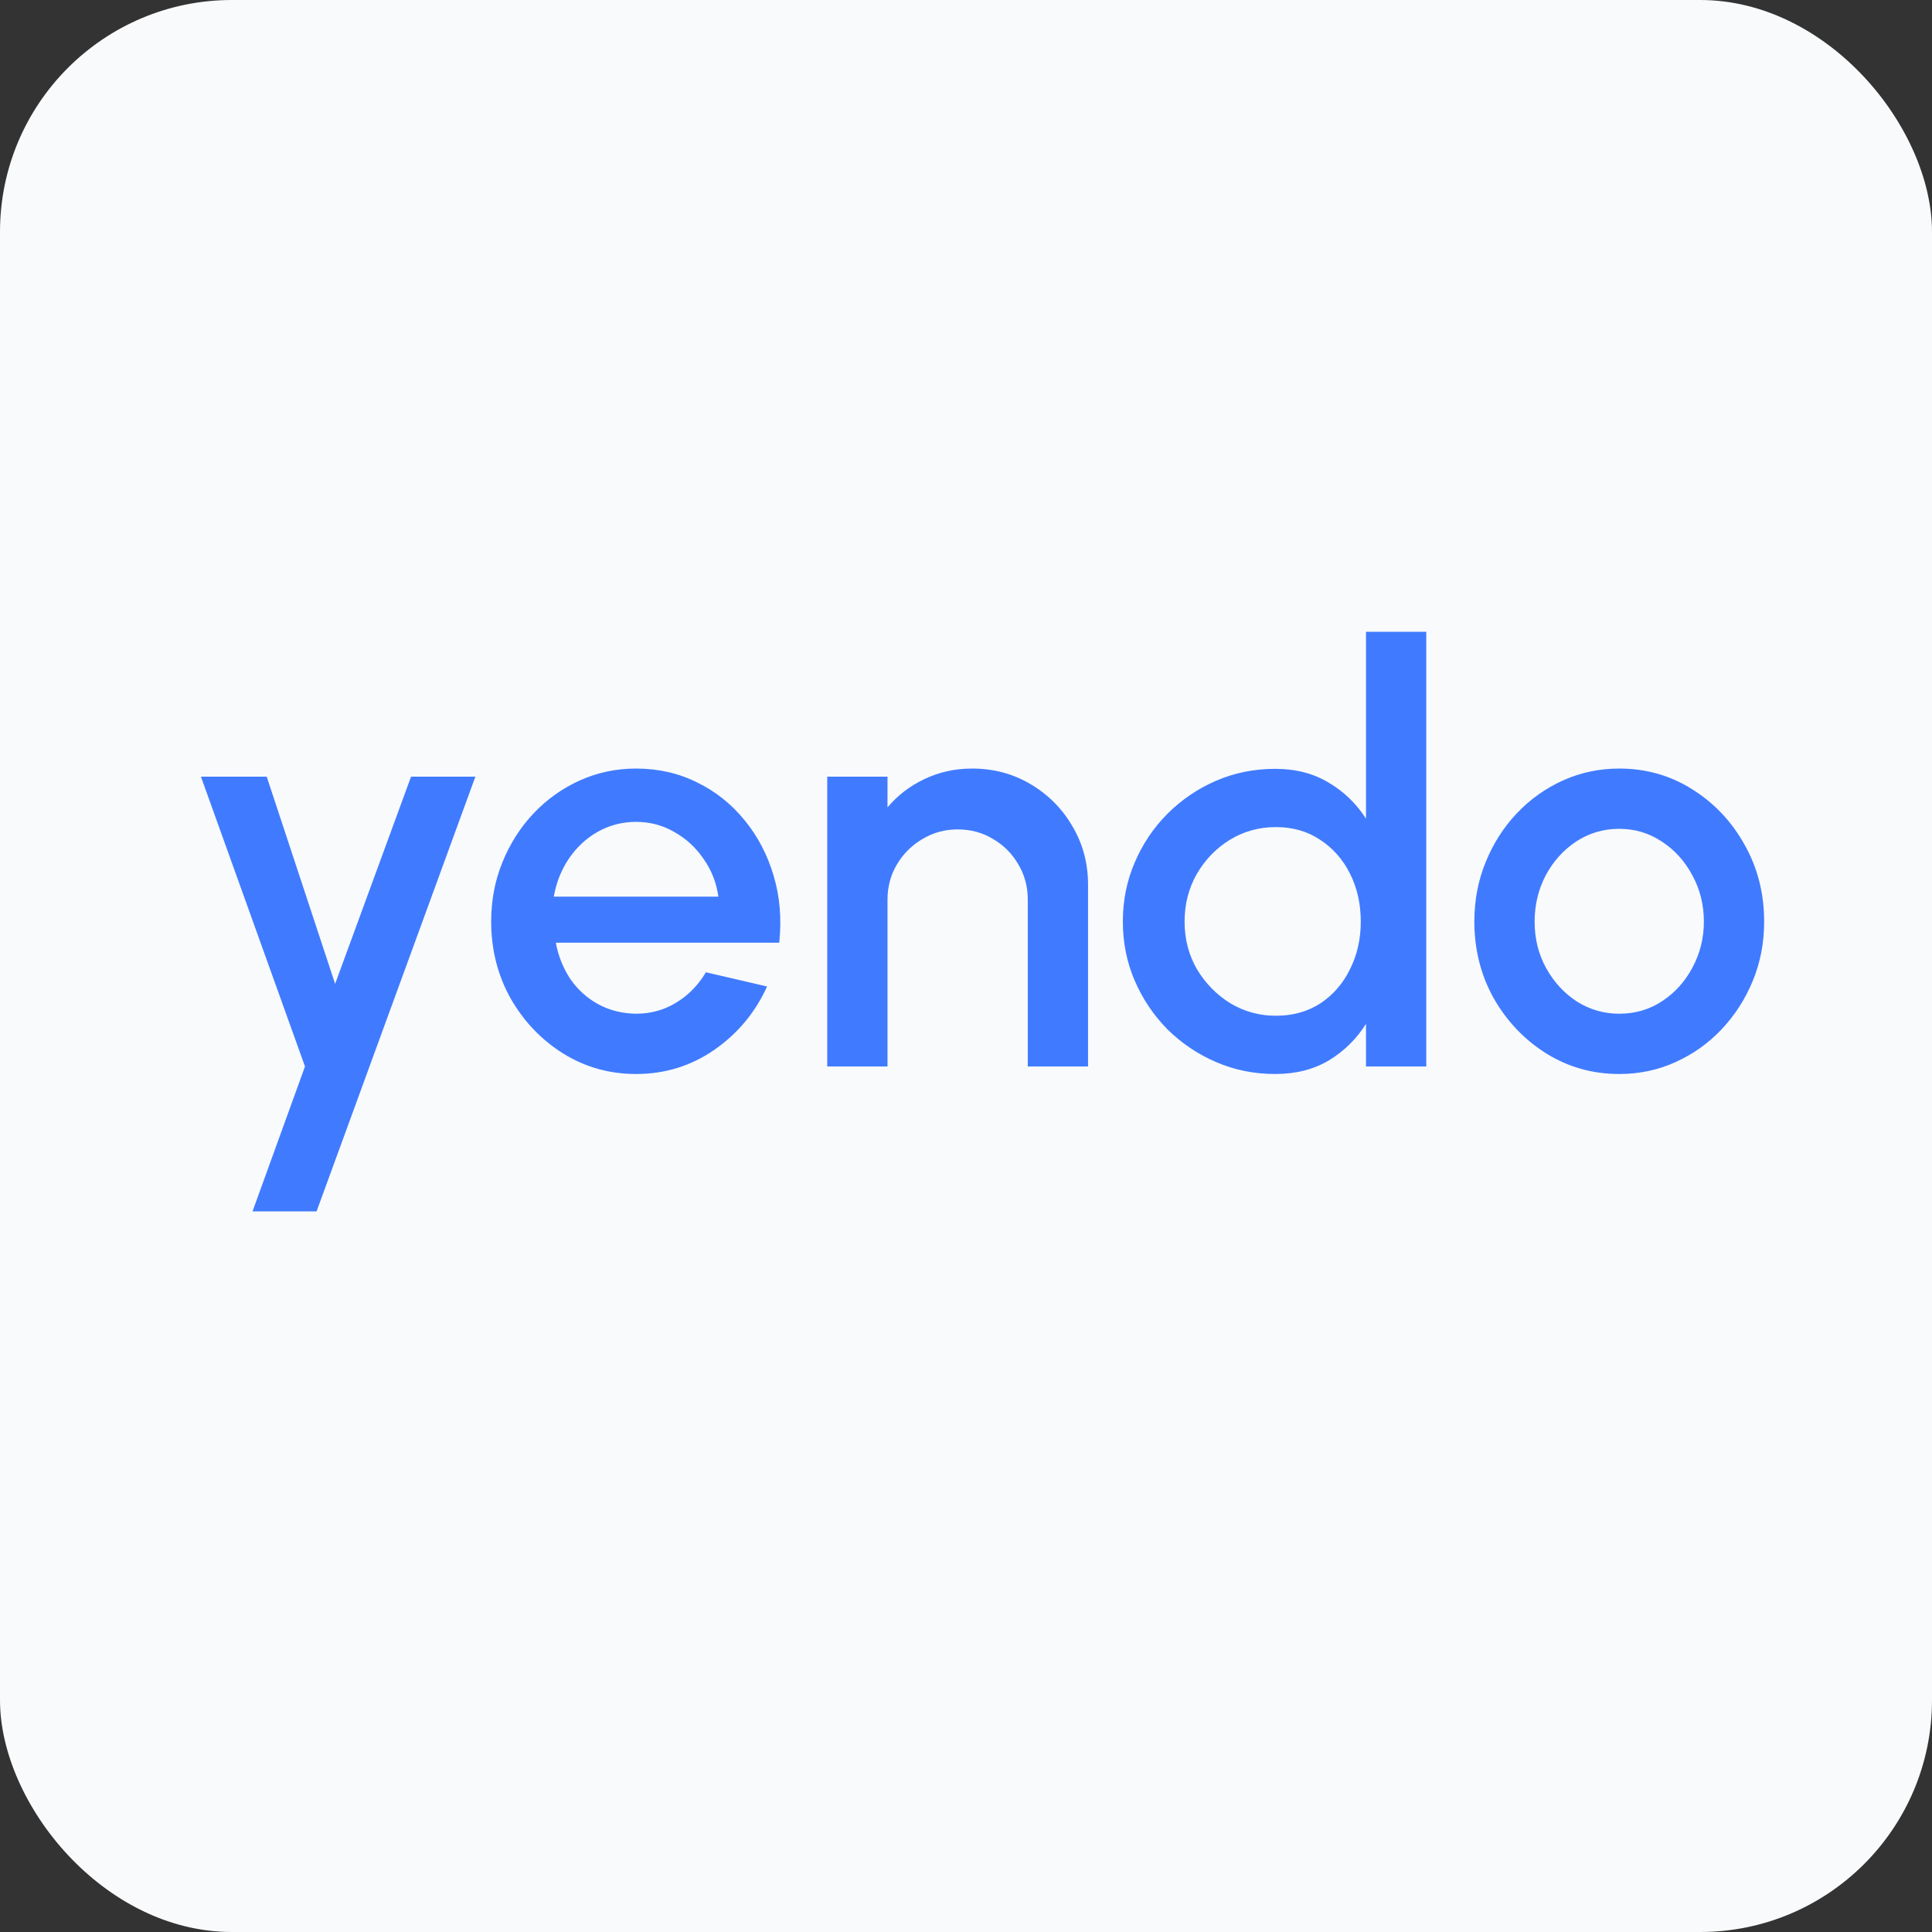 <svg
    width="200"
    height="200"
    viewBox="0 0 500 500"
    className="fill-[rgb(174,178,183)] my-64"
    xmlns="http://www.w3.org/2000/svg"
>
    <rect x="0" y="0" width="500" height="500" fill="#333333" stroke="none"/>
    <rect width="500" height="500" rx="60" fill="#F9FAFC"/>
<path d="M106.38 201H123.03L81.93 313.5H65.355L78.93 276L52.005 201H69.03L86.73 254.625L106.38 201ZM164.616 277.95C157.716 277.95 151.416 276.175 145.716 272.625C140.066 269.075 135.541 264.325 132.141 258.375C128.791 252.375 127.116 245.75 127.116 238.5C127.116 233 128.091 227.875 130.041 223.125C131.991 218.325 134.666 214.125 138.066 210.525C141.516 206.875 145.516 204.025 150.066 201.975C154.616 199.925 159.466 198.9 164.616 198.9C170.366 198.9 175.641 200.1 180.441 202.5C185.241 204.85 189.341 208.125 192.741 212.325C196.141 216.475 198.641 221.275 200.241 226.725C201.841 232.125 202.316 237.875 201.666 243.975H143.841C144.491 247.425 145.741 250.55 147.591 253.35C149.491 256.1 151.891 258.275 154.791 259.875C157.741 261.475 161.016 262.3 164.616 262.35C168.416 262.35 171.866 261.4 174.966 259.5C178.116 257.6 180.691 254.975 182.691 251.625L198.516 255.3C195.516 261.95 190.991 267.4 184.941 271.65C178.891 275.85 172.116 277.95 164.616 277.95ZM143.316 232.05H185.916C185.416 228.45 184.141 225.2 182.091 222.3C180.091 219.35 177.566 217.025 174.516 215.325C171.516 213.575 168.216 212.7 164.616 212.7C161.066 212.7 157.766 213.55 154.716 215.25C151.716 216.95 149.216 219.275 147.216 222.225C145.266 225.125 143.966 228.4 143.316 232.05ZM281.587 228.975V276H265.987V232.8C265.987 229.45 265.162 226.4 263.512 223.65C261.912 220.9 259.737 218.725 256.987 217.125C254.287 215.475 251.237 214.65 247.837 214.65C244.537 214.65 241.512 215.475 238.762 217.125C236.012 218.725 233.812 220.9 232.162 223.65C230.512 226.4 229.687 229.45 229.687 232.8V276H214.087V201H229.687V208.95C232.287 205.85 235.487 203.4 239.287 201.6C243.087 199.8 247.187 198.9 251.587 198.9C257.137 198.9 262.187 200.25 266.737 202.95C271.287 205.65 274.887 209.275 277.537 213.825C280.237 218.375 281.587 223.425 281.587 228.975ZM353.518 163.5H369.118V276H353.518V264.975C351.068 268.875 347.868 272.025 343.918 274.425C339.968 276.775 335.343 277.95 330.043 277.95C324.593 277.95 319.493 276.925 314.743 274.875C309.993 272.825 305.793 270 302.143 266.4C298.543 262.75 295.718 258.55 293.668 253.8C291.618 249.05 290.593 243.95 290.593 238.5C290.593 233.05 291.618 227.95 293.668 223.2C295.718 218.4 298.543 214.2 302.143 210.6C305.793 206.95 309.993 204.1 314.743 202.05C319.493 200 324.593 198.975 330.043 198.975C335.343 198.975 339.968 200.175 343.918 202.575C347.868 204.925 351.068 208.025 353.518 211.875V163.5ZM330.193 262.875C334.593 262.875 338.443 261.8 341.743 259.65C345.043 257.45 347.593 254.5 349.393 250.8C351.243 247.1 352.168 243 352.168 238.5C352.168 233.95 351.243 229.825 349.393 226.125C347.543 222.425 344.968 219.5 341.668 217.35C338.418 215.15 334.593 214.05 330.193 214.05C325.843 214.05 321.868 215.15 318.268 217.35C314.718 219.55 311.868 222.5 309.718 226.2C307.618 229.9 306.568 234 306.568 238.5C306.568 243.05 307.643 247.175 309.793 250.875C311.993 254.525 314.868 257.45 318.418 259.65C322.018 261.8 325.943 262.875 330.193 262.875ZM419.06 277.95C412.16 277.95 405.86 276.175 400.16 272.625C394.51 269.075 389.985 264.325 386.585 258.375C383.235 252.375 381.56 245.75 381.56 238.5C381.56 233 382.535 227.875 384.485 223.125C386.435 218.325 389.11 214.125 392.51 210.525C395.96 206.875 399.96 204.025 404.51 201.975C409.06 199.925 413.91 198.9 419.06 198.9C425.96 198.9 432.235 200.675 437.885 204.225C443.585 207.775 448.11 212.55 451.46 218.55C454.86 224.55 456.56 231.2 456.56 238.5C456.56 243.95 455.585 249.05 453.635 253.8C451.685 258.55 448.985 262.75 445.535 266.4C442.135 270 438.16 272.825 433.61 274.875C429.11 276.925 424.26 277.95 419.06 277.95ZM419.06 262.35C423.21 262.35 426.935 261.25 430.235 259.05C433.535 256.85 436.135 253.95 438.035 250.35C439.985 246.7 440.96 242.75 440.96 238.5C440.96 234.15 439.96 230.15 437.96 226.5C436.01 222.85 433.385 219.95 430.085 217.8C426.785 215.6 423.11 214.5 419.06 214.5C414.96 214.5 411.235 215.6 407.885 217.8C404.585 220 401.96 222.925 400.01 226.575C398.11 230.225 397.16 234.2 397.16 238.5C397.16 242.95 398.16 246.975 400.16 250.575C402.16 254.175 404.81 257.05 408.11 259.2C411.46 261.3 415.11 262.35 419.06 262.35Z" fill="#407BFF"/>
</svg>